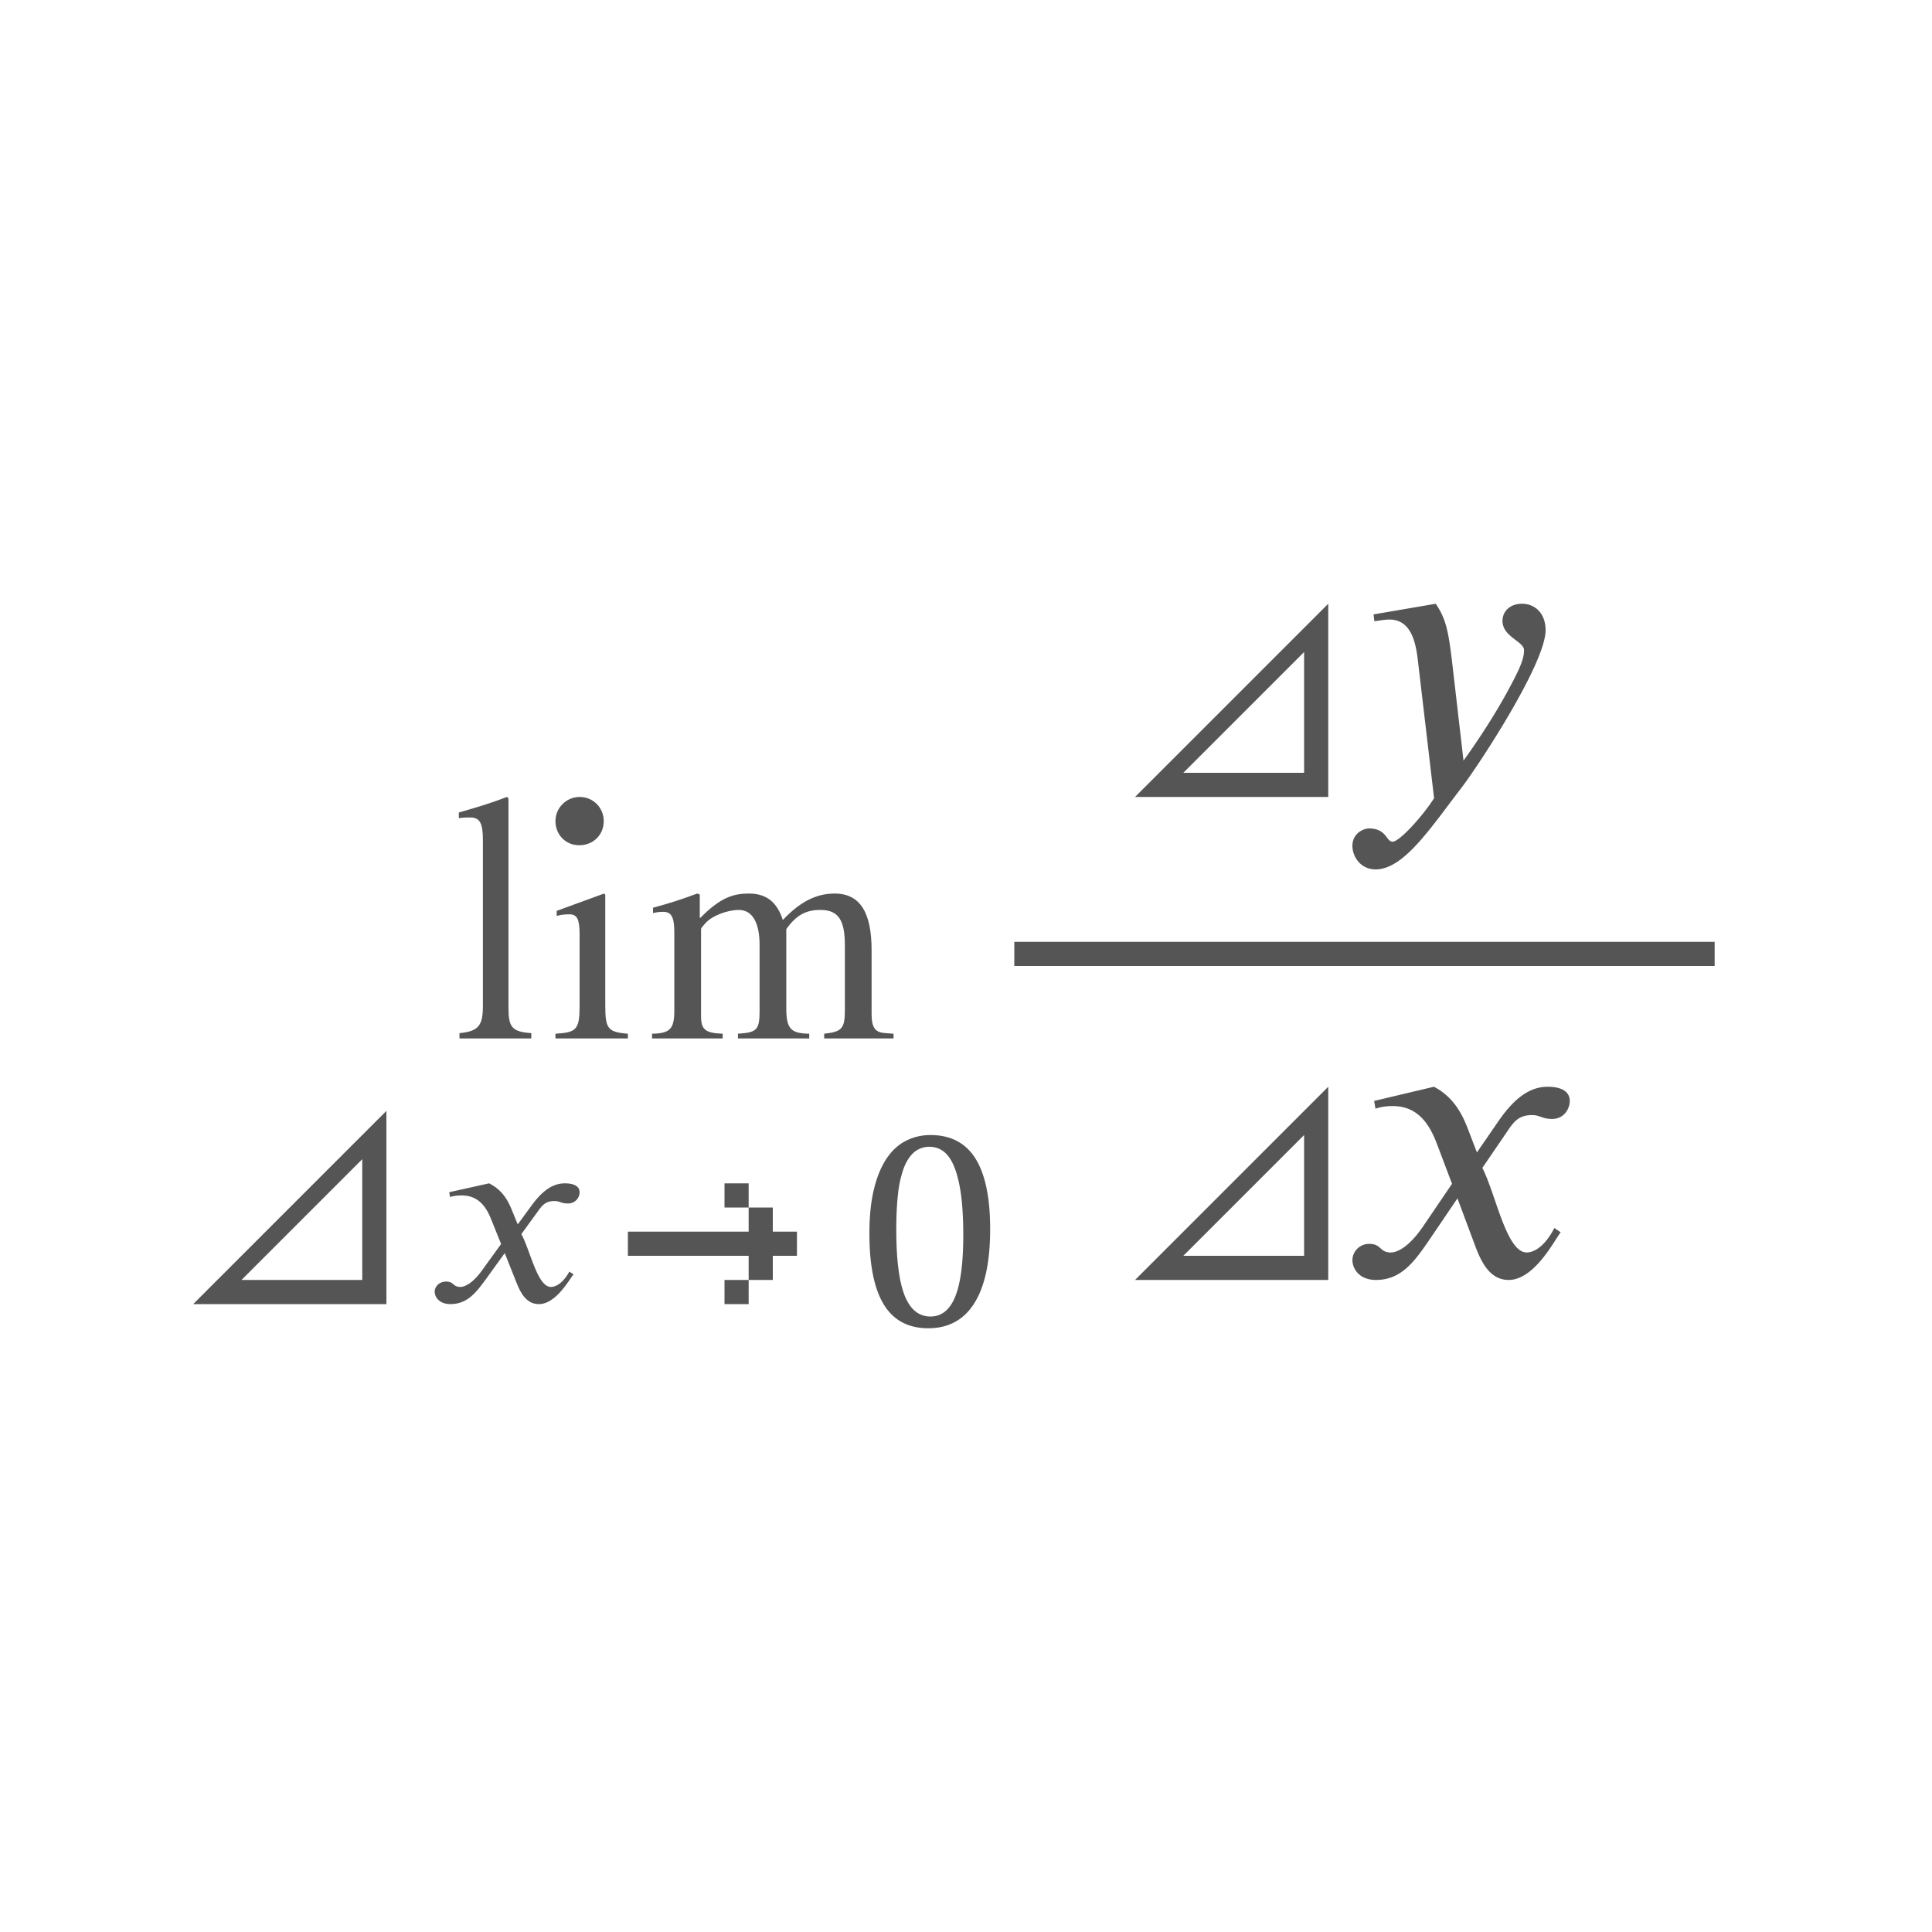 <svg width="80" height="80" viewBox="0 0 80 80" xmlns="http://www.w3.org/2000/svg"><g fill="#555" fill-rule="evenodd"><path d="M61.156 47.72l-.375-.978c-.225-.586-.581-1.315-1.406-1.742l-2.475.587.056.32a2.21 2.21 0 0 1 .713-.107c1.031 0 1.518.729 1.837 1.582l.619 1.636-1.219 1.795c-.6.871-1.087 1.05-1.312 1.05-.469 0-.394-.356-.882-.356a.688.688 0 0 0-.712.657c0 .392.3.836.975.836 1.05 0 1.594-.764 2.194-1.636l1.181-1.742.75 2.01c.244.64.6 1.368 1.369 1.368 1.087 0 1.931-1.707 2.156-1.973l-.262-.178c-.394.764-.844 1.013-1.144 1.013-.844 0-1.275-2.4-1.838-3.502l1.032-1.511c.262-.391.468-.676 1.03-.676.32 0 .413.16.826.16.487 0 .731-.409.731-.746 0-.374-.319-.587-.919-.587-.937 0-1.594.782-2.081 1.493l-.844 1.227zM55 53h-8l8-8v8zm-1-1v-5l-5 5h5zM42 39h29v1H42zM60.12 27.348c-.154-1.306-.275-1.765-.67-2.348l-2.574.441.034.283c.154-.018.43-.07.618-.07.961 0 1.116 1.059 1.202 1.853l.652 5.544c-.446.707-1.425 1.801-1.717 1.801-.274 0-.24-.547-.978-.547-.223 0-.687.194-.687.724 0 .424.326.971.961.971 1.168 0 2.284-1.73 3.537-3.355.72-.936 3.502-5.173 3.502-6.55 0-.689-.43-1.095-.979-1.095-.497 0-.806.318-.806.706 0 .671.892.848.892 1.219 0 .317-.137.67-.48 1.324-.378.724-.979 1.783-2.026 3.249l-.48-4.15zM55 33h-8l8-8v8zm-1-1v-5l-5 5h5z"></path><g><path d="M38.437 55c-.822 0-1.433-.325-1.835-.974-.401-.649-.602-1.633-.602-2.954 0-.703.062-1.31.186-1.821.123-.512.296-.935.519-1.269.223-.334.49-.581.802-.741.312-.16.652-.241 1.022-.241.833 0 1.453.323 1.86.968.407.645.611 1.62.611 2.926 0 1.352-.218 2.374-.654 3.067-.435.693-1.072 1.039-1.909 1.039zm-1.324-4.1c0 1.244.115 2.158.345 2.74.23.582.587.873 1.07.873.461 0 .802-.274 1.025-.822.223-.547.334-1.396.334-2.545 0-.878-.057-1.59-.171-2.133-.114-.544-.273-.934-.477-1.171a.942.942 0 0 0-.739-.355.959.959 0 0 0-.66.235c-.176.156-.319.381-.427.675a4.544 4.544 0 0 0-.231 1.074c-.046.422-.069.898-.069 1.429zM31 52h-5v-1h5v-1h1v1h1v1h-1v1h-1v-1zm-1-3h1v1h-1v-1zm0 4h1v1h-1v-1zM21.438 50.7l-.25-.611c-.15-.367-.388-.822-.938-1.089l-1.65.367.037.2c.126-.045.313-.067.476-.067.687 0 1.012.456 1.225.989l.412 1.022-.812 1.122c-.4.545-.725.656-.875.656-.313 0-.263-.222-.588-.222-.312 0-.475.233-.475.41 0 .245.2.523.65.523.7 0 1.063-.478 1.463-1.022l.787-1.09.5 1.256c.163.4.4.856.913.856.725 0 1.287-1.067 1.437-1.233l-.175-.111c-.262.477-.562.633-.762.633-.563 0-.85-1.5-1.225-2.189l.687-.944c.175-.245.313-.423.688-.423.212 0 .275.1.55.1a.47.47 0 0 0 .487-.466c0-.234-.212-.367-.612-.367-.625 0-1.063.489-1.388.933l-.562.767zM16 54H8l8-8v8zm-1-1v-5l-5 5h5z"></path><g><path d="M22 43v-.22c-.807-.058-.945-.249-.945-1.054V33.06L20.992 33c-.656.249-1.122.395-1.992.644v.234c.202-.029.366-.029.466-.029.404 0 .53.234.53.937v6.867c0 .805-.177 1.054-.97 1.127V43H22zM25 34c0-.549-.431-1-1-1-.549 0-1 .451-1 1 0 .569.431 1 .98 1 .589 0 1.02-.431 1.02-1zM26 43v-.196c-.835-.065-.937-.208-.937-1.174v-4.578l-.05-.052-1.962.717v.21c.227-.066.417-.066.531-.066.317 0 .418.209.418.822v2.96c0 .992-.127 1.11-1 1.161V43h3zM37 43v-.196l-.343-.026c-.395-.026-.566-.195-.566-.782v-2.648c0-1.54-.461-2.348-1.528-2.348-.765 0-1.437.34-2.148 1.096-.237-.744-.685-1.096-1.397-1.096-.592 0-1.146.117-2.015 1.004h-.027v-.965L28.871 37c-.672.248-1.107.391-1.831.587v.222c.17-.04.276-.052.421-.052.343 0 .461.221.461.86v3.235c0 .757-.184.94-.922.952V43h2.925v-.196c-.698-.026-.896-.156-.896-.717v-3.626c0-.026.079-.118.171-.222.264-.313.91-.56 1.397-.56.566 0 .856.547.856 1.447v2.752c0 .796-.145.874-.896.926V43h2.952v-.196c-.751-.013-.95-.195-.95-1.043v-3.287c.396-.561.791-.796 1.41-.796.752 0 1.015.43 1.015 1.461v2.687c0 .757-.118.9-.856.978V43H37z"></path></g></g></g></svg>